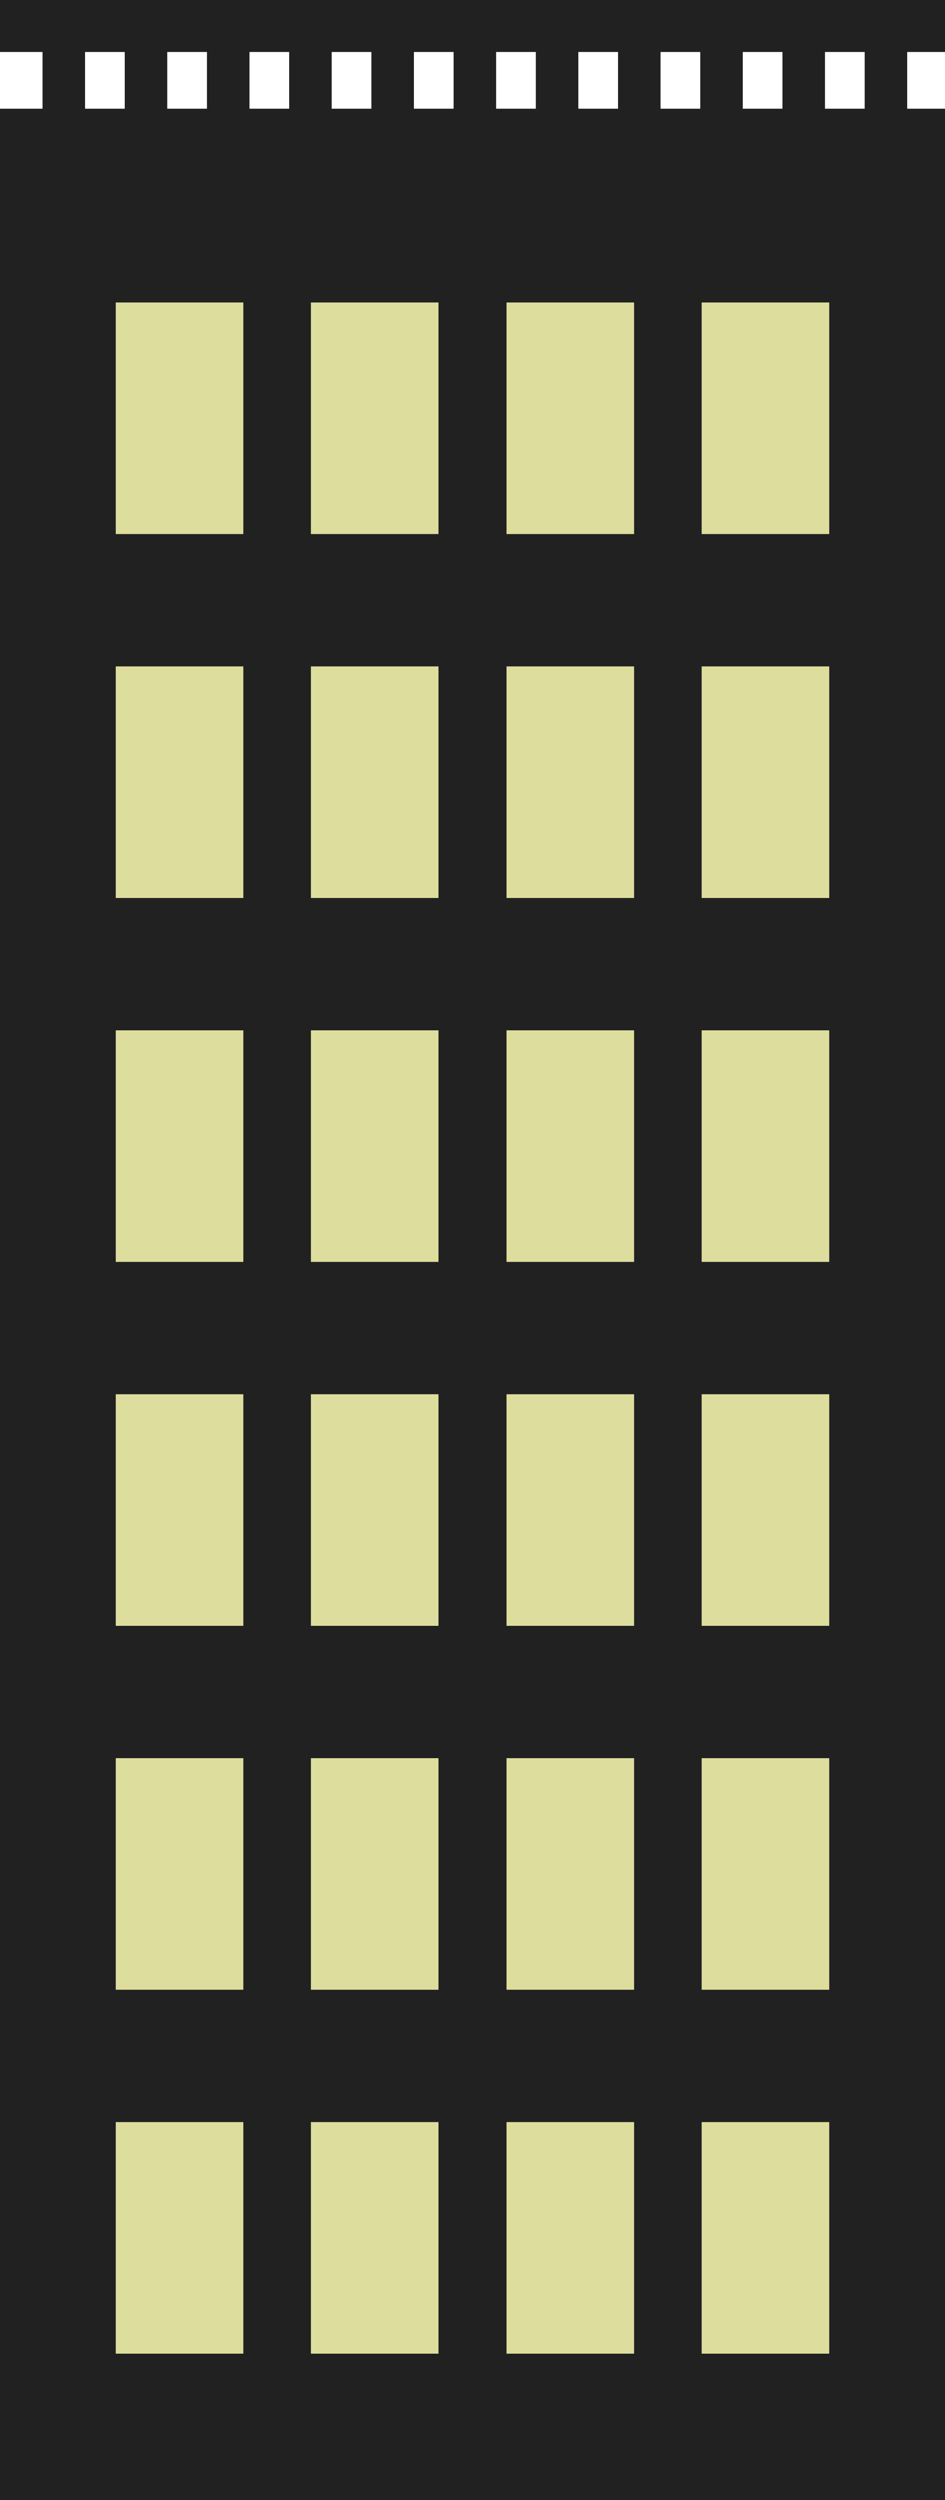 <?xml version="1.0" encoding="utf-8"?>
<!-- Generator: Adobe Illustrator 21.1.0, SVG Export Plug-In . SVG Version: 6.00 Build 0)  -->
<svg version="1.1" id="Layer_2" xmlns="http://www.w3.org/2000/svg" xmlns:xlink="http://www.w3.org/1999/xlink" x="0px" y="0px"
	 viewBox="0 0 200 529" style="enable-background:new 0 0 200 529;" xml:space="preserve">
<style type="text/css">
	.st0{fill:#212121;}
	.st1{fill:#DDDD9E;}
</style>
<rect x="0" y="23" class="st0" width="200" height="506"/>
<g>
	<rect x="24.5" y="64" class="st1" width="27" height="49"/>
	<rect x="65.8" y="64" class="st1" width="27" height="49"/>
	<rect x="107.2" y="64" class="st1" width="27" height="49"/>
	<rect x="148.5" y="64" class="st1" width="27" height="49"/>
</g>
<g>
	<rect x="24.5" y="141" class="st1" width="27" height="49"/>
	<rect x="65.8" y="141" class="st1" width="27" height="49"/>
	<rect x="107.2" y="141" class="st1" width="27" height="49"/>
	<rect x="148.5" y="141" class="st1" width="27" height="49"/>
</g>
<g>
	<rect x="24.5" y="218" class="st1" width="27" height="49"/>
	<rect x="65.8" y="218" class="st1" width="27" height="49"/>
	<rect x="107.2" y="218" class="st1" width="27" height="49"/>
	<rect x="148.5" y="218" class="st1" width="27" height="49"/>
</g>
<g>
	<rect x="24.5" y="295" class="st1" width="27" height="49"/>
	<rect x="65.8" y="295" class="st1" width="27" height="49"/>
	<rect x="107.2" y="295" class="st1" width="27" height="49"/>
	<rect x="148.5" y="295" class="st1" width="27" height="49"/>
</g>
<g>
	<rect x="24.5" y="372" class="st1" width="27" height="49"/>
	<rect x="65.8" y="372" class="st1" width="27" height="49"/>
	<rect x="107.2" y="372" class="st1" width="27" height="49"/>
	<rect x="148.5" y="372" class="st1" width="27" height="49"/>
</g>
<g>
	<rect x="24.5" y="449" class="st1" width="27" height="49"/>
	<rect x="65.8" y="449" class="st1" width="27" height="49"/>
	<rect x="107.2" y="449" class="st1" width="27" height="49"/>
	<rect x="148.5" y="449" class="st1" width="27" height="49"/>
</g>
<rect class="st0" width="200" height="11"/>
<rect x="9" y="9" class="st0" width="9" height="15"/>
<rect x="26.4" y="9" class="st0" width="9" height="15"/>
<rect x="43.8" y="9" class="st0" width="9" height="15"/>
<rect x="61.2" y="9" class="st0" width="9" height="15"/>
<rect x="78.6" y="9" class="st0" width="9" height="15"/>
<rect x="96" y="9" class="st0" width="9" height="15"/>
<rect x="113.4" y="9" class="st0" width="9" height="15"/>
<rect x="130.8" y="9" class="st0" width="9" height="15"/>
<rect x="148.2" y="9" class="st0" width="9" height="15"/>
<rect x="165.6" y="9" class="st0" width="9" height="15"/>
<rect x="183" y="9" class="st0" width="9" height="15"/>
</svg>
